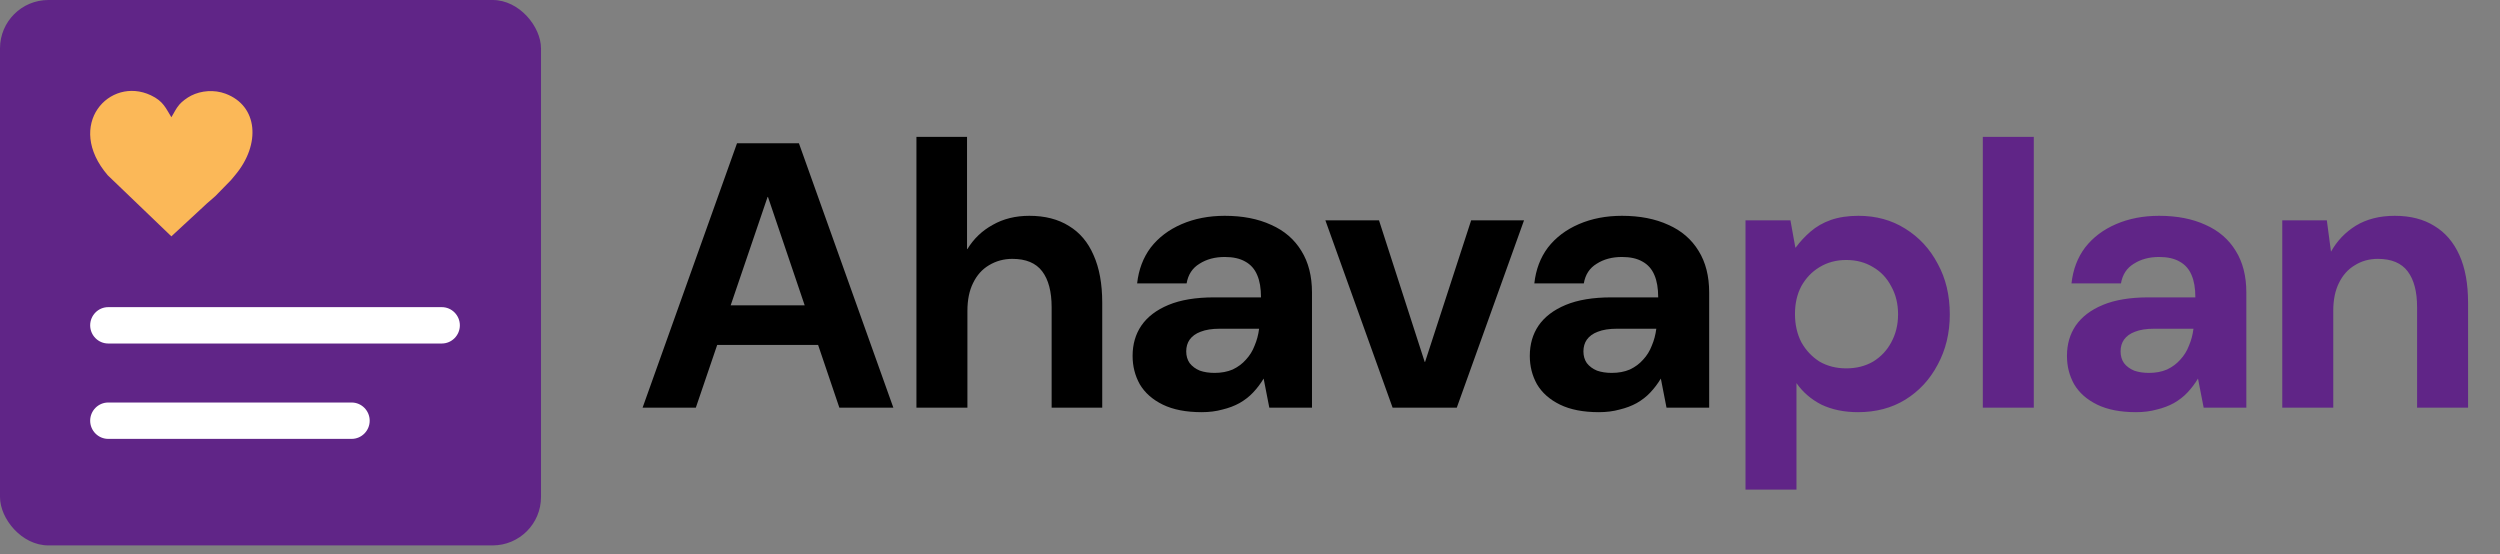 <svg width="176" height="39" viewBox="0 0 176 39" fill="none" xmlns="http://www.w3.org/2000/svg">
<rect x="0" y="0" width="176" height="39" fill="#808080" stroke="none"/>
<rect width="38.087" height="38.397" rx="3.406" fill="#602587"/>
<path fill-rule="evenodd" clip-rule="evenodd" d="M12.064 8.253C11.67 7.62 11.508 7.127 10.623 6.709C7.712 5.332 4.543 8.787 7.586 12.34L12.064 16.639L14.383 14.494C14.634 14.247 14.893 14.057 15.159 13.807L16.258 12.683C16.37 12.552 16.433 12.473 16.575 12.303C18.363 10.155 18.169 7.451 15.879 6.597C15.084 6.299 14.164 6.374 13.458 6.732C13.154 6.886 12.804 7.153 12.627 7.362C12.365 7.673 12.279 7.908 12.064 8.253L12.064 8.253Z" fill="#FBB858"/>
<path d="M32.374 22.903C32.374 22.199 31.803 21.623 31.105 21.623L7.618 21.623C6.919 21.623 6.348 22.199 6.348 22.903C6.348 23.607 6.919 24.183 7.618 24.183H31.105C31.803 24.183 32.374 23.607 32.374 22.903Z" fill="white"/>
<path d="M26.026 29.617C26.026 28.913 25.455 28.337 24.757 28.337L7.618 28.337C6.919 28.337 6.348 28.913 6.348 29.617C6.348 30.321 6.919 30.897 7.618 30.897H24.757C25.455 30.897 26.026 30.321 26.026 29.617Z" fill="white"/>
<path d="M45.239 28.698L51.885 10.088H56.245L62.891 28.698H59.09L54.065 13.864H54.038L48.987 28.698H45.239ZM48.243 24.285L49.2 21.494H58.664L59.595 24.285H48.243ZM64.517 28.698V9.636H68.079V17.532H68.106C68.549 16.806 69.143 16.238 69.887 15.831C70.632 15.405 71.491 15.193 72.466 15.193C73.565 15.193 74.496 15.432 75.258 15.911C76.02 16.371 76.596 17.054 76.986 17.958C77.393 18.862 77.597 19.978 77.597 21.307V28.698H74.035V21.627C74.035 20.528 73.813 19.686 73.37 19.101C72.927 18.516 72.227 18.224 71.27 18.224C70.667 18.224 70.118 18.374 69.621 18.675C69.143 18.959 68.771 19.375 68.505 19.925C68.239 20.457 68.106 21.113 68.106 21.892V28.698H64.517ZM84.6 29.017C83.502 29.017 82.589 28.84 81.862 28.486C81.135 28.131 80.595 27.652 80.24 27.05C79.904 26.447 79.735 25.783 79.735 25.056C79.735 24.241 79.939 23.532 80.347 22.929C80.772 22.309 81.41 21.821 82.261 21.467C83.112 21.113 84.184 20.935 85.478 20.935H88.774C88.774 20.297 88.686 19.774 88.508 19.367C88.331 18.941 88.048 18.622 87.658 18.41C87.286 18.197 86.807 18.091 86.222 18.091C85.531 18.091 84.937 18.25 84.441 18.569C83.945 18.87 83.643 19.331 83.537 19.952H80.054C80.161 18.977 80.48 18.135 81.011 17.426C81.561 16.717 82.287 16.168 83.191 15.778C84.095 15.388 85.106 15.193 86.222 15.193C87.481 15.193 88.571 15.405 89.492 15.831C90.414 16.238 91.123 16.85 91.619 17.665C92.115 18.463 92.364 19.438 92.364 20.59V28.698H89.359L88.96 26.651C88.748 27.006 88.5 27.334 88.216 27.635C87.95 27.918 87.631 28.166 87.259 28.379C86.904 28.574 86.506 28.725 86.063 28.831C85.62 28.955 85.132 29.017 84.6 29.017ZM85.504 26.252C85.983 26.252 86.408 26.173 86.781 26.013C87.153 25.836 87.463 25.605 87.711 25.322C87.977 25.038 88.181 24.71 88.322 24.338C88.482 23.966 88.588 23.567 88.641 23.142H85.877C85.327 23.142 84.875 23.213 84.521 23.355C84.184 23.479 83.927 23.665 83.75 23.913C83.59 24.143 83.51 24.418 83.51 24.737C83.51 25.056 83.59 25.331 83.75 25.561C83.927 25.791 84.166 25.969 84.468 26.093C84.769 26.199 85.114 26.252 85.504 26.252ZM98.039 28.698L93.307 15.512H97.082L100.299 25.481H100.325L103.569 15.512H107.291L102.558 28.698H98.039ZM112.563 29.017C111.464 29.017 110.551 28.84 109.825 28.486C109.098 28.131 108.558 27.652 108.203 27.05C107.866 26.447 107.698 25.783 107.698 25.056C107.698 24.241 107.902 23.532 108.309 22.929C108.735 22.309 109.373 21.821 110.224 21.467C111.074 21.113 112.147 20.935 113.44 20.935H116.737C116.737 20.297 116.648 19.774 116.471 19.367C116.294 18.941 116.01 18.622 115.62 18.41C115.248 18.197 114.77 18.091 114.185 18.091C113.494 18.091 112.9 18.25 112.404 18.569C111.907 18.87 111.606 19.331 111.5 19.952H108.017C108.123 18.977 108.442 18.135 108.974 17.426C109.524 16.717 110.25 16.168 111.154 15.778C112.058 15.388 113.068 15.193 114.185 15.193C115.443 15.193 116.533 15.405 117.455 15.831C118.377 16.238 119.085 16.85 119.582 17.665C120.078 18.463 120.326 19.438 120.326 20.59V28.698H117.322L116.923 26.651C116.711 27.006 116.462 27.334 116.179 27.635C115.913 27.918 115.594 28.166 115.222 28.379C114.867 28.574 114.468 28.725 114.025 28.831C113.582 28.955 113.095 29.017 112.563 29.017ZM113.467 26.252C113.946 26.252 114.371 26.173 114.743 26.013C115.115 25.836 115.426 25.605 115.674 25.322C115.94 25.038 116.143 24.71 116.285 24.338C116.445 23.966 116.551 23.567 116.604 23.142H113.839C113.29 23.142 112.838 23.213 112.483 23.355C112.147 23.479 111.89 23.665 111.712 23.913C111.553 24.143 111.473 24.418 111.473 24.737C111.473 25.056 111.553 25.331 111.712 25.561C111.89 25.791 112.129 25.969 112.43 26.093C112.732 26.199 113.077 26.252 113.467 26.252Z" fill="black"/>
<path d="M122.883 34.467V15.512H126.047L126.392 17.426H126.419C126.72 17.018 127.066 16.646 127.456 16.309C127.863 15.955 128.342 15.68 128.891 15.485C129.458 15.29 130.105 15.193 130.832 15.193C132.073 15.193 133.172 15.494 134.129 16.097C135.103 16.699 135.866 17.523 136.415 18.569C136.982 19.597 137.266 20.785 137.266 22.132C137.266 23.443 136.982 24.622 136.415 25.668C135.866 26.713 135.103 27.537 134.129 28.14C133.172 28.725 132.064 29.017 130.805 29.017C129.831 29.017 128.971 28.84 128.227 28.486C127.5 28.113 126.915 27.608 126.472 26.97V34.467H122.883ZM129.981 25.933C130.69 25.933 131.319 25.774 131.869 25.455C132.418 25.118 132.844 24.666 133.145 24.099C133.464 23.514 133.624 22.858 133.624 22.132C133.624 21.387 133.464 20.731 133.145 20.164C132.844 19.579 132.418 19.127 131.869 18.808C131.319 18.472 130.69 18.303 129.981 18.303C129.272 18.303 128.643 18.472 128.094 18.808C127.562 19.127 127.137 19.57 126.818 20.138C126.516 20.705 126.366 21.361 126.366 22.105C126.366 22.849 126.516 23.514 126.818 24.099C127.137 24.666 127.562 25.118 128.094 25.455C128.643 25.774 129.272 25.933 129.981 25.933ZM139.59 28.698V9.636H143.179V28.698H139.59ZM150.379 29.017C149.28 29.017 148.368 28.84 147.641 28.486C146.914 28.131 146.374 27.652 146.019 27.05C145.682 26.447 145.514 25.783 145.514 25.056C145.514 24.241 145.718 23.532 146.125 22.929C146.551 22.309 147.189 21.821 148.04 21.467C148.89 21.113 149.963 20.935 151.256 20.935H154.553C154.553 20.297 154.464 19.774 154.287 19.367C154.11 18.941 153.826 18.622 153.436 18.41C153.064 18.197 152.586 18.091 152.001 18.091C151.31 18.091 150.716 18.25 150.22 18.569C149.723 18.87 149.422 19.331 149.316 19.952H145.833C145.939 18.977 146.258 18.135 146.79 17.426C147.34 16.717 148.066 16.168 148.97 15.778C149.874 15.388 150.884 15.193 152.001 15.193C153.259 15.193 154.349 15.405 155.271 15.831C156.193 16.238 156.901 16.85 157.398 17.665C157.894 18.463 158.142 19.438 158.142 20.59V28.698H155.138L154.739 26.651C154.527 27.006 154.278 27.334 153.995 27.635C153.729 27.918 153.41 28.166 153.038 28.379C152.683 28.574 152.284 28.725 151.841 28.831C151.398 28.955 150.911 29.017 150.379 29.017ZM151.283 26.252C151.762 26.252 152.187 26.173 152.559 26.013C152.931 25.836 153.242 25.605 153.49 25.322C153.756 25.038 153.959 24.71 154.101 24.338C154.261 23.966 154.367 23.567 154.42 23.142H151.655C151.106 23.142 150.654 23.213 150.299 23.355C149.963 23.479 149.706 23.665 149.528 23.913C149.369 24.143 149.289 24.418 149.289 24.737C149.289 25.056 149.369 25.331 149.528 25.561C149.706 25.791 149.945 25.969 150.246 26.093C150.548 26.199 150.893 26.252 151.283 26.252ZM160.672 28.698V15.512H163.809L164.102 17.718C164.527 16.956 165.112 16.345 165.857 15.884C166.619 15.423 167.531 15.193 168.595 15.193C169.694 15.193 170.624 15.432 171.386 15.911C172.148 16.371 172.733 17.054 173.141 17.958C173.549 18.862 173.752 19.978 173.752 21.307V28.698H170.163V21.627C170.163 20.528 169.942 19.686 169.499 19.101C169.056 18.516 168.356 18.224 167.399 18.224C166.796 18.224 166.255 18.374 165.777 18.675C165.298 18.959 164.926 19.375 164.66 19.925C164.394 20.457 164.261 21.113 164.261 21.892V28.698H160.672Z" fill="#602587"/>
</svg>
